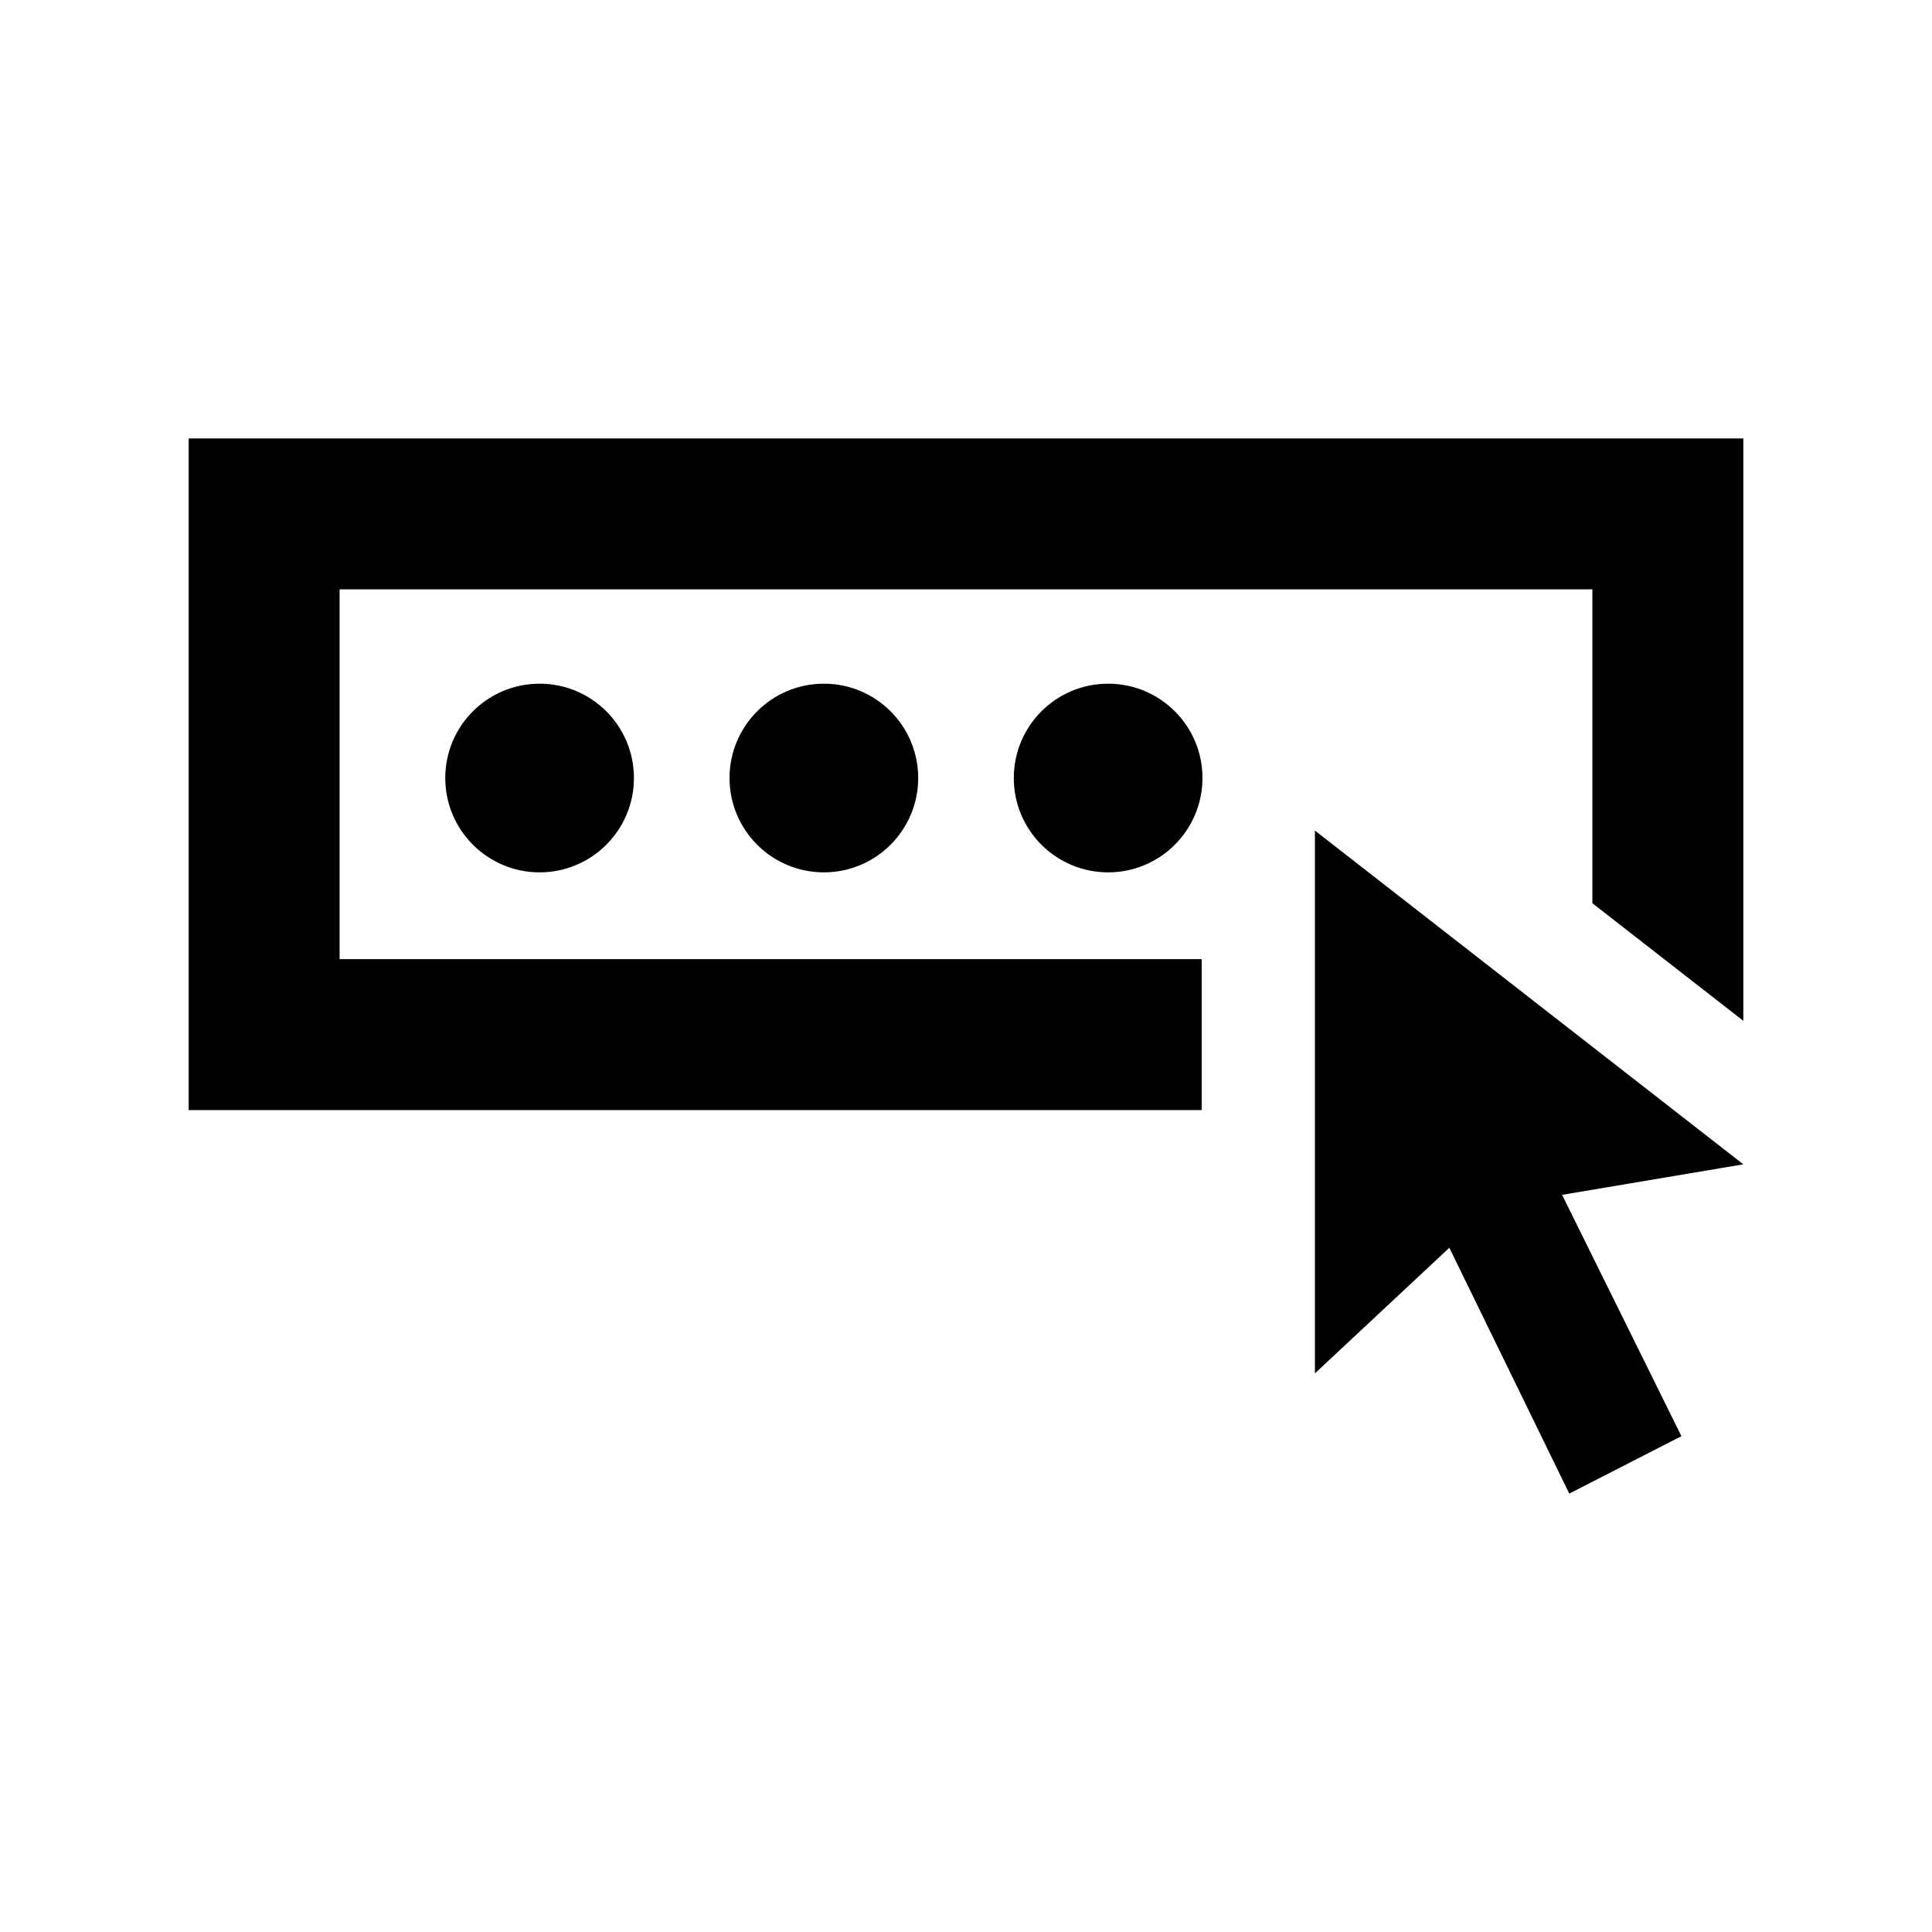 <?xml version="1.0" encoding="utf-8"?>

<!-- The icon can be used freely in both personal and commercial projects with no attribution required, but always appreciated. 
You may NOT sub-license, resell, rent, redistribute or otherwise transfer the icon without express written permission from iconmonstr.com -->

<!DOCTYPE svg PUBLIC "-//W3C//DTD SVG 1.1//EN" "http://www.w3.org/Graphics/SVG/1.1/DTD/svg11.dtd">
<svg version="1.1" xmlns="http://www.w3.org/2000/svg" xmlns:xlink="http://www.w3.org/1999/xlink" x="0px" y="0px"
	 width="512px" height="512px" viewBox="0 0 512 512" enable-background="new 0 0 512 512" xml:space="preserve">
<path id="password-10-icon" d="M348.465,220.11L462,308.56l-48.03,8.085l31.624,63.956l-29.72,15.217l-31.782-65.146l-35.627,33.285
	V220.11z M318.465,294.183H50v-178h412V270.53l-40-31.161v-83.187H90v98h228.465V294.183z M143,181.183c-13.808,0-25,11.192-25,25
	c0,13.807,11.192,25,25,25c13.807,0,25-11.193,25-25C168,192.375,156.807,181.183,143,181.183z M243.333,206.183
	c0,13.807-11.193,25-25,25c-13.808,0-25-11.193-25-25c0-13.808,11.192-25,25-25C232.14,181.183,243.333,192.375,243.333,206.183z
	 M318.667,206.183c0,13.807-11.193,25-25,25c-13.808,0-25-11.193-25-25c0-13.808,11.192-25,25-25
	C307.474,181.183,318.667,192.375,318.667,206.183z"/>
</svg>
